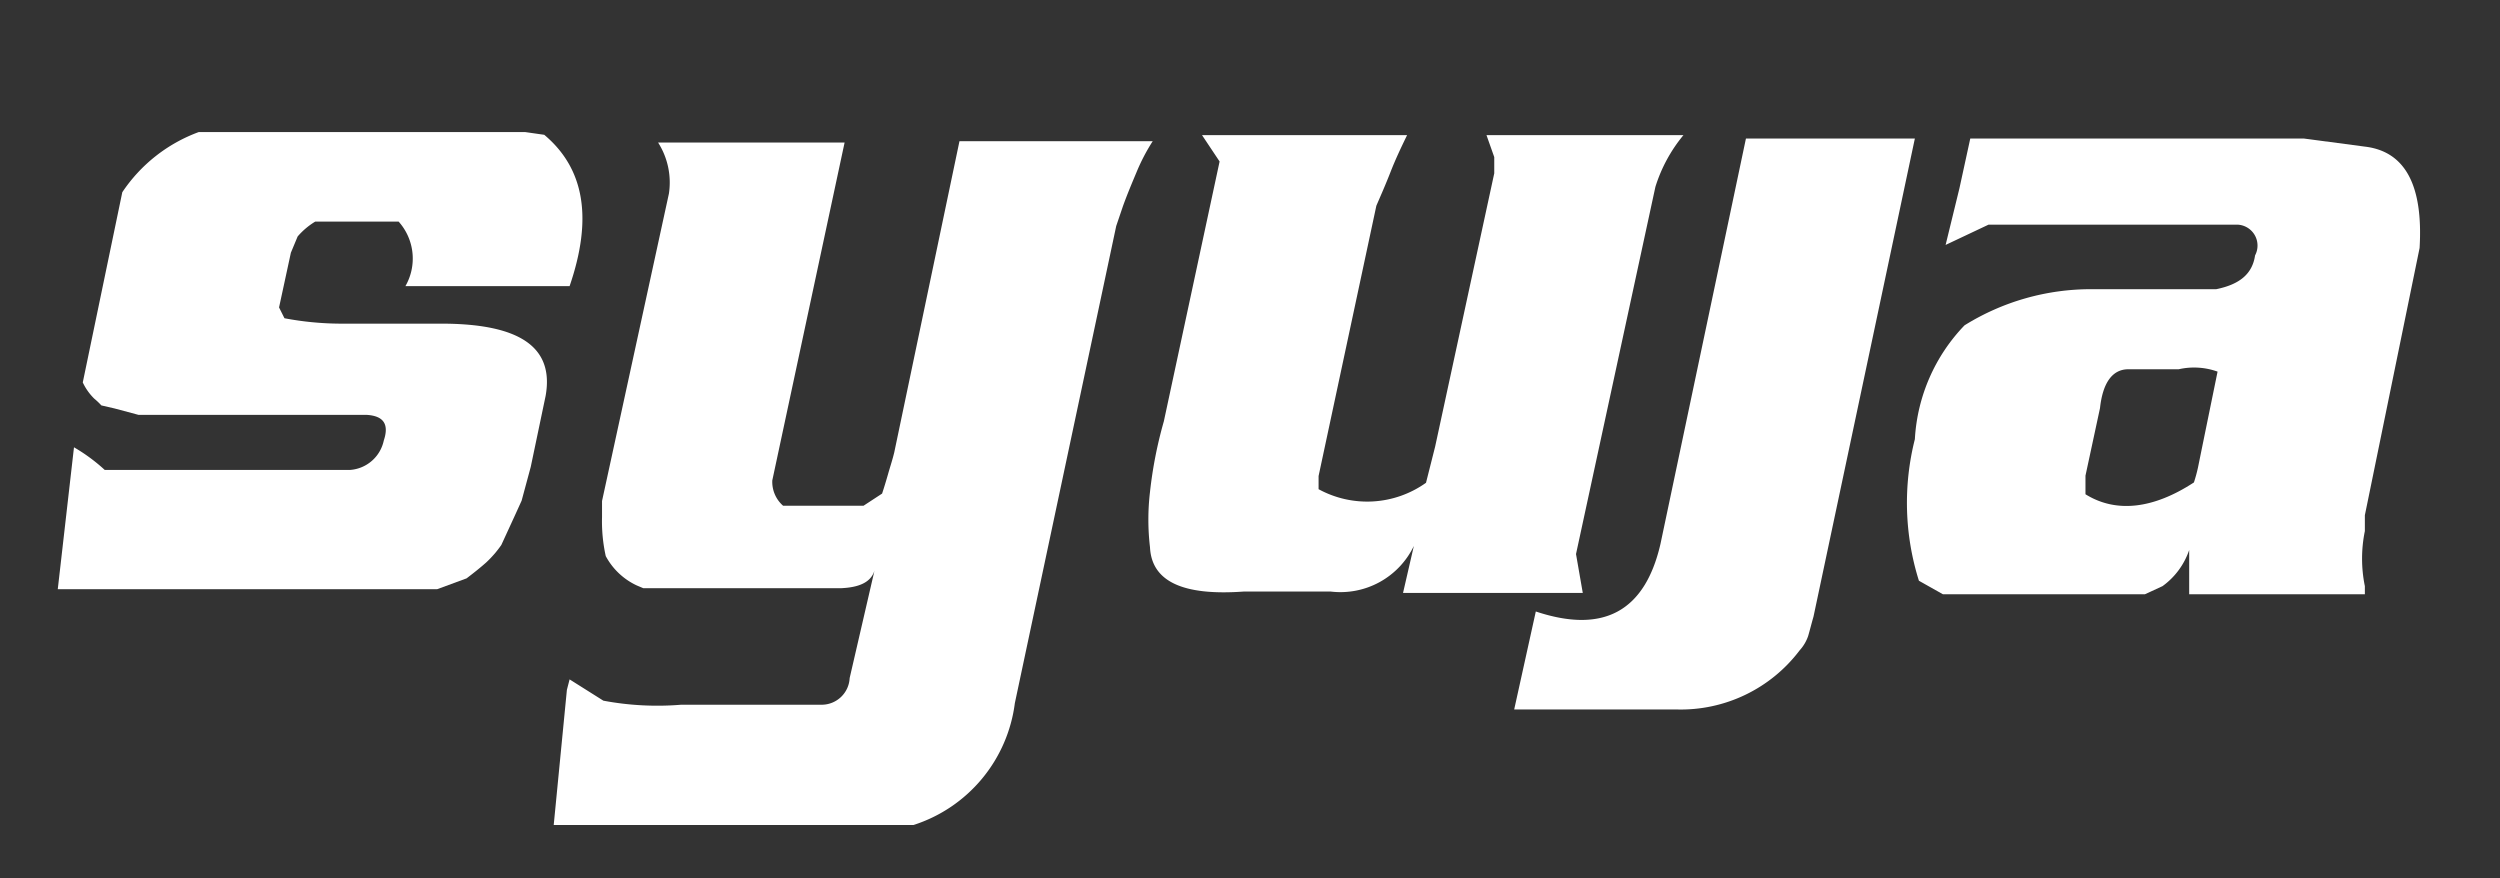 <svg id="Layer_1" data-name="Layer 1" xmlns="http://www.w3.org/2000/svg" viewBox="0 0 74 26"><rect x="0" y="0" width="74" height="26" fill="#333333" stroke="none"/><defs><style>.cls-1{fill:#fff;}</style></defs><path class="cls-1" d="M3.62,5.69A4.65,4.65,0,0,1,5.88,3.91h9.67l.56.08c1.19,1,1.44,2.47.75,4.48H12a1.64,1.64,0,0,0-.2-1.91H9.33A2.14,2.14,0,0,0,8.81,7l-.2.48L8.26,9.1l.16.32a9.09,9.09,0,0,0,1.64.16q1.17,0,3,0c2.32,0,3.35.69,3.09,2.14l-.44,2.1-.27,1-.2.44-.4.87a3.17,3.17,0,0,1-.45.52c-.18.16-.37.31-.58.47l-.87.32H1.71l.48-4.2a5.19,5.19,0,0,1,.91.67l7.26,0a1.1,1.1,0,0,0,1-.87c.16-.48,0-.73-.51-.76l-6.75,0-.71-.19L3,12a2.12,2.12,0,0,0-.21-.2,1.65,1.65,0,0,1-.34-.48Z"/><path class="cls-1" d="M19.8,5.73a2.2,2.2,0,0,0-.32-1.51H25l-2.14,10a.94.94,0,0,0,.32.75h2.38l.55-.36c.06-.18.12-.38.18-.59s.13-.42.18-.63L28.4,4.18l5.72,0a5.76,5.76,0,0,0-.48.92c-.13.31-.27.64-.4,1l-.2.59-3,14.12a4.37,4.37,0,0,1-3,3.61H16.39l.39-4,.08-.31,1,.63a8.62,8.62,0,0,0,2.3.12h4.16a.83.83,0,0,0,.83-.79l.76-3.29c-.06.39-.37.6-1,.63l-5.87,0-.19-.08a2,2,0,0,1-.92-.87,4.77,4.77,0,0,1-.11-1.15v-.48Z"/><path class="cls-1" d="M46.65,16.4l.2,1.15H41.53l.32-1.39a2.41,2.41,0,0,1-2.46,1.35l-2.58,0c-1.8.13-2.72-.3-2.77-1.31a7,7,0,0,1,0-1.64,12.55,12.55,0,0,1,.41-2.09L36.1,4.78,35.58,4h6.07c-.18.37-.35.73-.49,1.09s-.29.7-.42,1l-1.71,8v.39a3,3,0,0,0,3.18-.19l.27-1.07,1.75-8.09,0-.48L44,4h5.83A4.5,4.5,0,0,0,49,5.53Z"/><path class="cls-1" d="M53.27,19.25A4.41,4.41,0,0,1,49.62,21h-4.8l.64-2.9q3,1,3.69-2l2.53-12h5l-3,14.15c-.06.21-.11.41-.16.58A1.22,1.22,0,0,1,53.27,19.25Z"/><path class="cls-1" d="M58,5.57l.32-1.47h9.87L70,4.34c1.19.14,1.73,1.14,1.62,3L70,15.25l0,.47a4.06,4.06,0,0,0,0,1.63l0,.24h-5.2l0-1.15,0-.16a2.18,2.18,0,0,1-.79,1.07l-.52.24H57.51l-.71-.4A7.68,7.68,0,0,1,56.68,13a5.28,5.28,0,0,1,1.47-3.37,7.08,7.08,0,0,1,3.77-1.07H65.6c.69-.14,1.07-.45,1.15-1a.62.62,0,0,0-.51-.91H58.86l-1.27.6Zm6.54,5.36H63c-.48,0-.76.41-.84,1.15l-.43,2,0,.55c.9.56,2,.44,3.21-.35a4.44,4.44,0,0,0,.12-.44l.12-.59L65.64,11A2.06,2.06,0,0,0,64.49,10.93Z"/></svg>